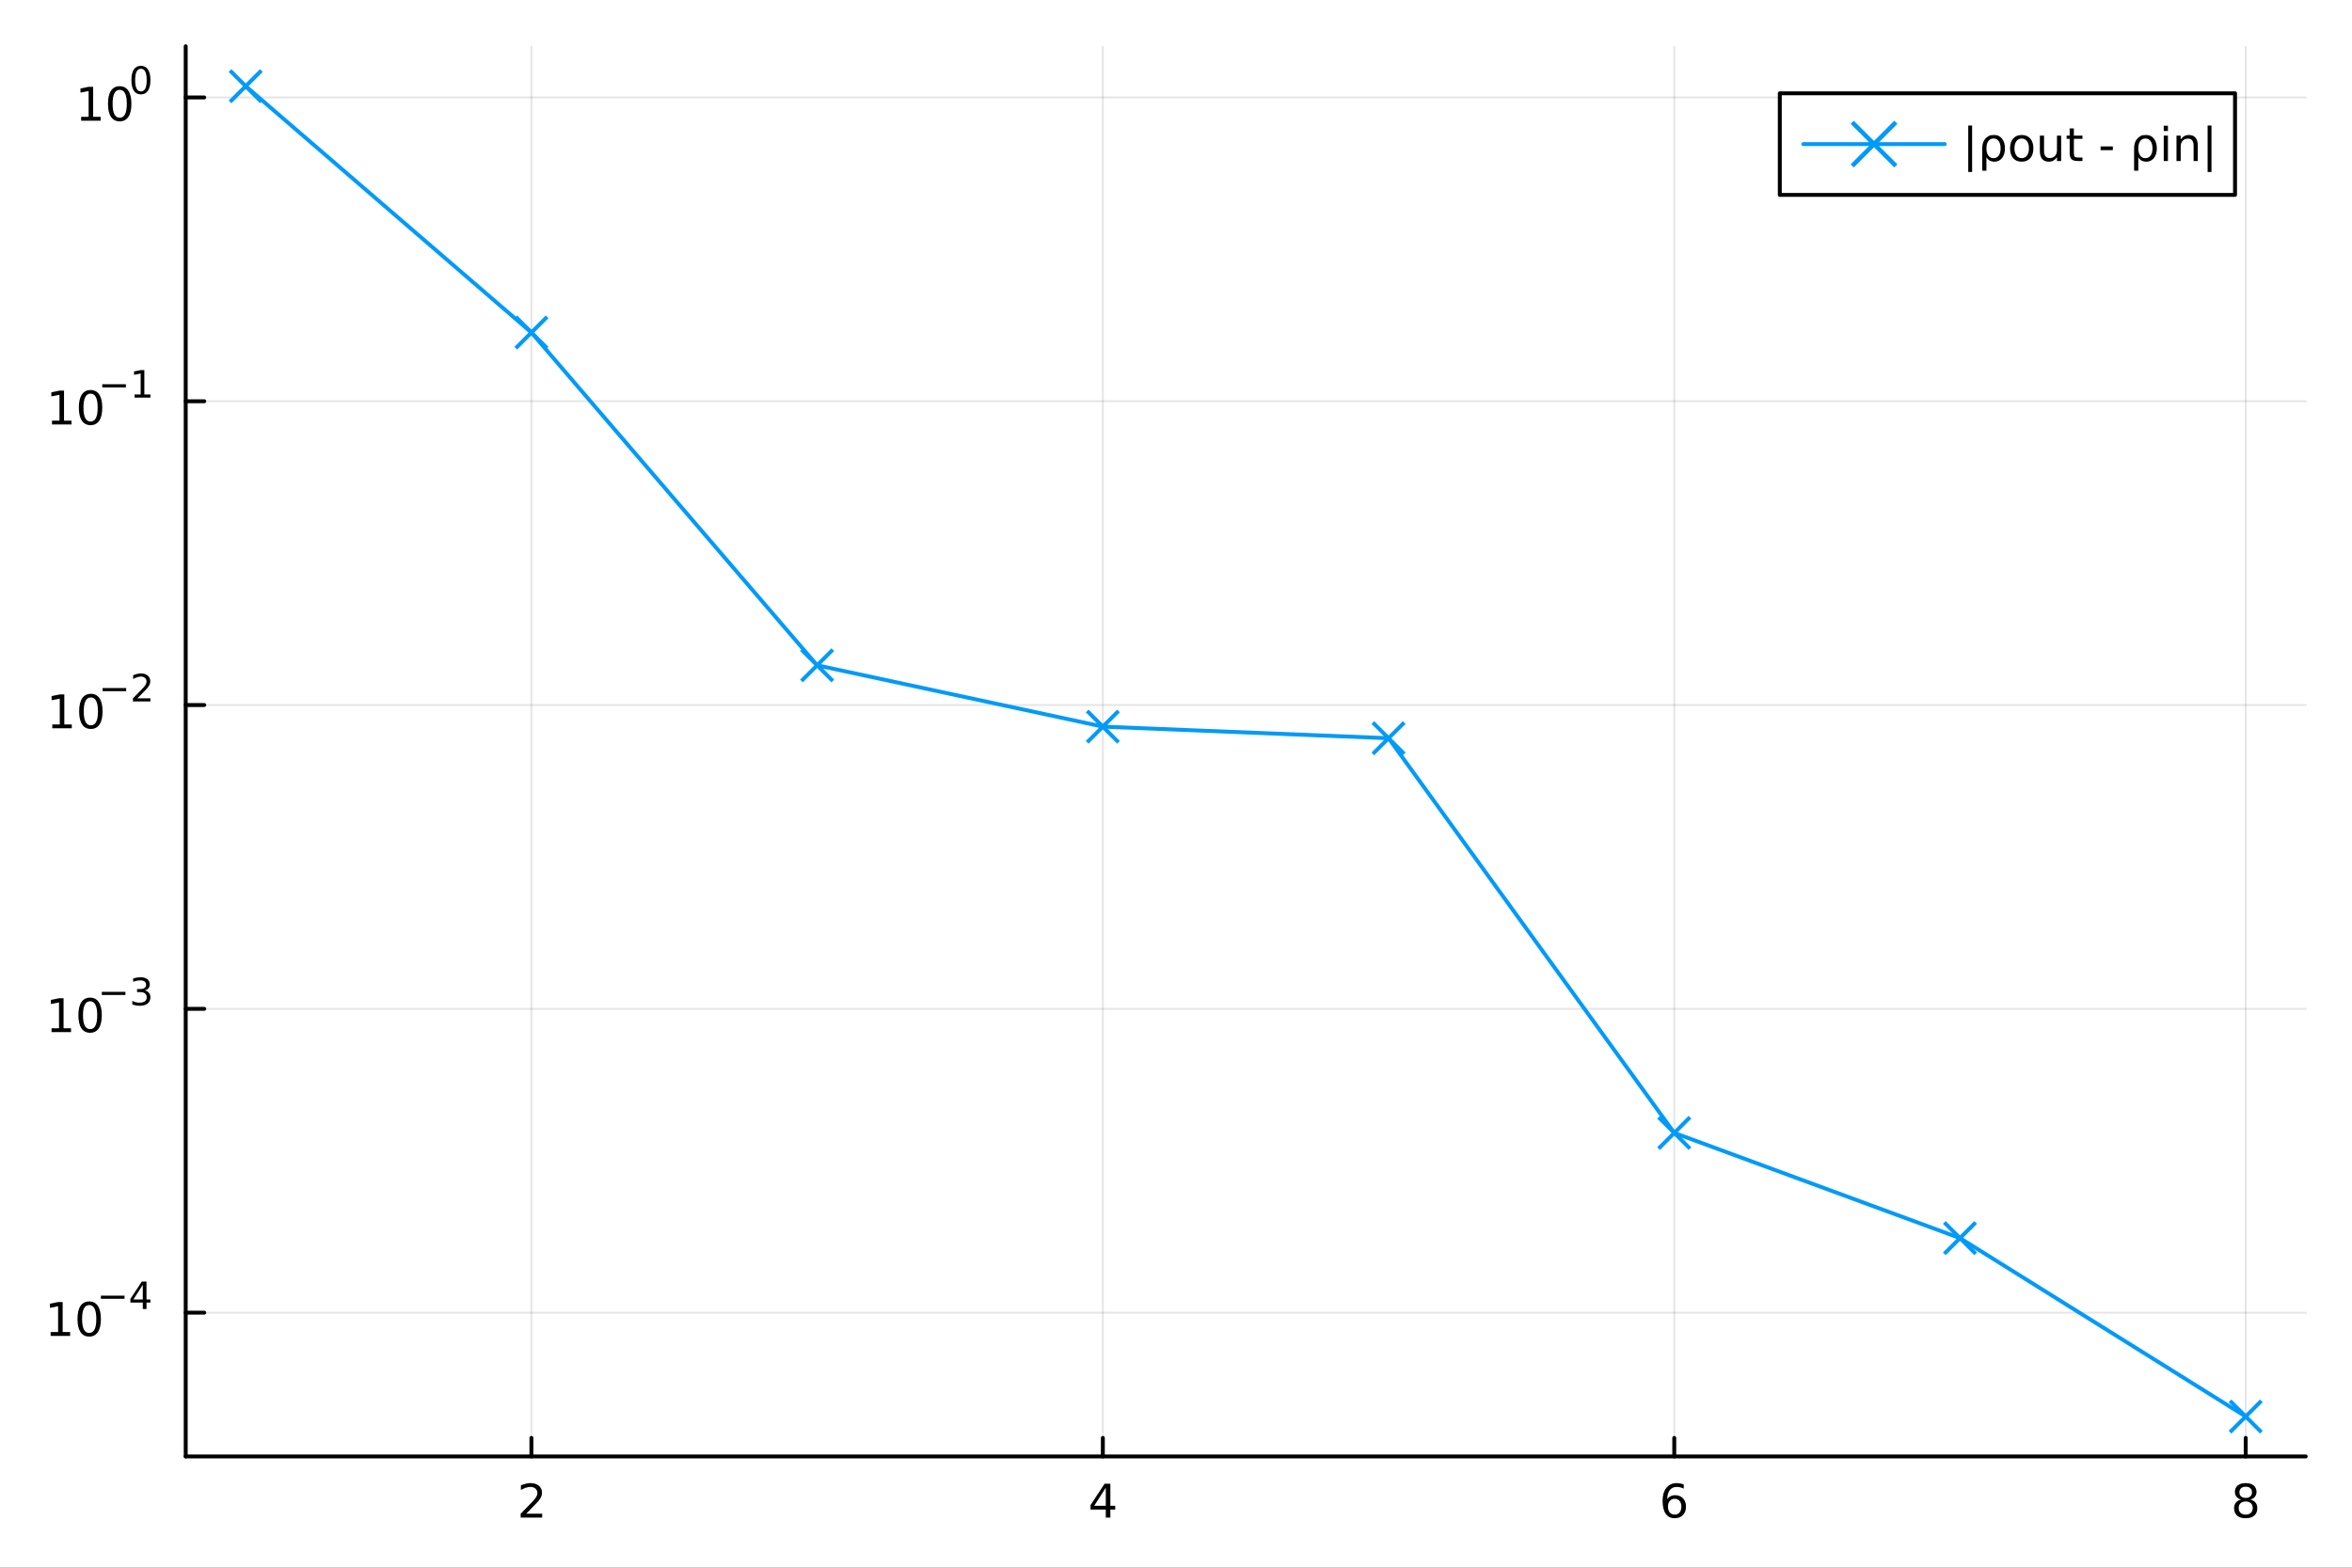 <?xml version="1.0" encoding="utf-8"?>
<svg xmlns="http://www.w3.org/2000/svg" xmlns:xlink="http://www.w3.org/1999/xlink" width="600" height="400" viewBox="0 0 2400 1600">
<rect x="0" y="0" width="2400" height="1600" fill="#333333" stroke="none"/>
<defs>
  <clipPath id="clip520">
    <rect x="0" y="0" width="2400" height="1600"/>
  </clipPath>
</defs>
<path clip-path="url(#clip520)" d="M0 1600 L2400 1600 L2400 0 L0 0  Z" fill="#ffffff" fill-rule="evenodd" fill-opacity="1"/>
<defs>
  <clipPath id="clip521">
    <rect x="480" y="0" width="1681" height="1600"/>
  </clipPath>
</defs>
<path clip-path="url(#clip520)" d="M189.496 1486.45 L2352.76 1486.45 L2352.76 47.244 L189.496 47.244  Z" fill="#ffffff" fill-rule="evenodd" fill-opacity="1"/>
<defs>
  <clipPath id="clip522">
    <rect x="189" y="47" width="2164" height="1440"/>
  </clipPath>
</defs>
<polyline clip-path="url(#clip522)" style="stroke:#000000; stroke-linecap:round; stroke-linejoin:round; stroke-width:2; stroke-opacity:0.1; fill:none" points="542.265,1486.45 542.265,47.244 "/>
<polyline clip-path="url(#clip522)" style="stroke:#000000; stroke-linecap:round; stroke-linejoin:round; stroke-width:2; stroke-opacity:0.1; fill:none" points="1125.35,1486.45 1125.35,47.244 "/>
<polyline clip-path="url(#clip522)" style="stroke:#000000; stroke-linecap:round; stroke-linejoin:round; stroke-width:2; stroke-opacity:0.1; fill:none" points="1708.44,1486.45 1708.44,47.244 "/>
<polyline clip-path="url(#clip522)" style="stroke:#000000; stroke-linecap:round; stroke-linejoin:round; stroke-width:2; stroke-opacity:0.1; fill:none" points="2291.53,1486.45 2291.53,47.244 "/>
<polyline clip-path="url(#clip520)" style="stroke:#000000; stroke-linecap:round; stroke-linejoin:round; stroke-width:4; stroke-opacity:1; fill:none" points="189.496,1486.45 2352.76,1486.45 "/>
<polyline clip-path="url(#clip520)" style="stroke:#000000; stroke-linecap:round; stroke-linejoin:round; stroke-width:4; stroke-opacity:1; fill:none" points="542.265,1486.45 542.265,1467.55 "/>
<polyline clip-path="url(#clip520)" style="stroke:#000000; stroke-linecap:round; stroke-linejoin:round; stroke-width:4; stroke-opacity:1; fill:none" points="1125.35,1486.45 1125.35,1467.55 "/>
<polyline clip-path="url(#clip520)" style="stroke:#000000; stroke-linecap:round; stroke-linejoin:round; stroke-width:4; stroke-opacity:1; fill:none" points="1708.44,1486.45 1708.44,1467.55 "/>
<polyline clip-path="url(#clip520)" style="stroke:#000000; stroke-linecap:round; stroke-linejoin:round; stroke-width:4; stroke-opacity:1; fill:none" points="2291.53,1486.45 2291.53,1467.55 "/>
<path clip-path="url(#clip520)" d="M536.918 1544.91 L553.237 1544.91 L553.237 1548.85 L531.293 1548.85 L531.293 1544.91 Q533.955 1542.16 538.538 1537.53 Q543.144 1532.88 544.325 1531.53 Q546.57 1529.01 547.45 1527.27 Q548.353 1525.51 548.353 1523.82 Q548.353 1521.07 546.408 1519.33 Q544.487 1517.6 541.385 1517.6 Q539.186 1517.6 536.732 1518.36 Q534.302 1519.13 531.524 1520.68 L531.524 1515.95 Q534.348 1514.82 536.802 1514.24 Q539.255 1513.66 541.293 1513.66 Q546.663 1513.66 549.857 1516.35 Q553.052 1519.03 553.052 1523.52 Q553.052 1525.65 552.242 1527.57 Q551.454 1529.47 549.348 1532.07 Q548.769 1532.74 545.667 1535.95 Q542.566 1539.15 536.918 1544.91 Z" fill="#000000" fill-rule="nonzero" fill-opacity="1" /><path clip-path="url(#clip520)" d="M1128.36 1518.36 L1116.56 1536.81 L1128.36 1536.81 L1128.36 1518.36 M1127.14 1514.29 L1133.02 1514.29 L1133.02 1536.81 L1137.95 1536.81 L1137.95 1540.7 L1133.02 1540.7 L1133.02 1548.85 L1128.36 1548.85 L1128.36 1540.7 L1112.76 1540.7 L1112.76 1536.19 L1127.14 1514.29 Z" fill="#000000" fill-rule="nonzero" fill-opacity="1" /><path clip-path="url(#clip520)" d="M1708.85 1529.7 Q1705.7 1529.7 1703.85 1531.86 Q1702.02 1534.01 1702.02 1537.76 Q1702.02 1541.49 1703.85 1543.66 Q1705.7 1545.82 1708.85 1545.82 Q1712 1545.82 1713.82 1543.66 Q1715.68 1541.49 1715.68 1537.76 Q1715.68 1534.01 1713.82 1531.86 Q1712 1529.7 1708.85 1529.7 M1718.13 1515.05 L1718.13 1519.31 Q1716.37 1518.48 1714.57 1518.04 Q1712.78 1517.6 1711.02 1517.6 Q1706.39 1517.6 1703.94 1520.72 Q1701.51 1523.85 1701.16 1530.17 Q1702.53 1528.15 1704.59 1527.09 Q1706.65 1526 1709.13 1526 Q1714.33 1526 1717.34 1529.17 Q1720.38 1532.32 1720.38 1537.76 Q1720.38 1543.08 1717.23 1546.3 Q1714.08 1549.52 1708.85 1549.52 Q1702.85 1549.52 1699.68 1544.94 Q1696.51 1540.33 1696.51 1531.6 Q1696.51 1523.41 1700.4 1518.55 Q1704.29 1513.66 1710.84 1513.66 Q1712.6 1513.66 1714.38 1514.01 Q1716.19 1514.36 1718.13 1515.05 Z" fill="#000000" fill-rule="nonzero" fill-opacity="1" /><path clip-path="url(#clip520)" d="M2291.53 1532.44 Q2288.2 1532.44 2286.28 1534.22 Q2284.38 1536 2284.38 1539.13 Q2284.38 1542.25 2286.28 1544.03 Q2288.2 1545.82 2291.53 1545.82 Q2294.86 1545.82 2296.79 1544.03 Q2298.71 1542.23 2298.71 1539.13 Q2298.71 1536 2296.79 1534.22 Q2294.89 1532.44 2291.53 1532.44 M2286.86 1530.45 Q2283.85 1529.7 2282.16 1527.64 Q2280.49 1525.58 2280.49 1522.62 Q2280.49 1518.48 2283.43 1516.07 Q2286.39 1513.66 2291.53 1513.66 Q2296.69 1513.66 2299.63 1516.07 Q2302.57 1518.48 2302.57 1522.62 Q2302.57 1525.58 2300.88 1527.64 Q2299.22 1529.7 2296.23 1530.45 Q2299.61 1531.23 2301.49 1533.52 Q2303.38 1535.82 2303.38 1539.13 Q2303.38 1544.15 2300.3 1546.83 Q2297.25 1549.52 2291.53 1549.52 Q2285.81 1549.52 2282.74 1546.83 Q2279.68 1544.15 2279.68 1539.13 Q2279.68 1535.82 2281.58 1533.52 Q2283.48 1531.23 2286.86 1530.45 M2285.14 1523.06 Q2285.14 1525.75 2286.81 1527.25 Q2288.5 1528.76 2291.53 1528.76 Q2294.54 1528.76 2296.23 1527.25 Q2297.94 1525.75 2297.94 1523.06 Q2297.94 1520.38 2296.23 1518.87 Q2294.54 1517.37 2291.53 1517.37 Q2288.5 1517.37 2286.81 1518.87 Q2285.14 1520.38 2285.14 1523.06 Z" fill="#000000" fill-rule="nonzero" fill-opacity="1" /><polyline clip-path="url(#clip522)" style="stroke:#000000; stroke-linecap:round; stroke-linejoin:round; stroke-width:2; stroke-opacity:0.1; fill:none" points="189.496,1339.72 2352.76,1339.72 "/>
<polyline clip-path="url(#clip522)" style="stroke:#000000; stroke-linecap:round; stroke-linejoin:round; stroke-width:2; stroke-opacity:0.1; fill:none" points="189.496,1029.65 2352.76,1029.65 "/>
<polyline clip-path="url(#clip522)" style="stroke:#000000; stroke-linecap:round; stroke-linejoin:round; stroke-width:2; stroke-opacity:0.1; fill:none" points="189.496,719.584 2352.76,719.584 "/>
<polyline clip-path="url(#clip522)" style="stroke:#000000; stroke-linecap:round; stroke-linejoin:round; stroke-width:2; stroke-opacity:0.1; fill:none" points="189.496,409.517 2352.76,409.517 "/>
<polyline clip-path="url(#clip522)" style="stroke:#000000; stroke-linecap:round; stroke-linejoin:round; stroke-width:2; stroke-opacity:0.1; fill:none" points="189.496,99.451 2352.76,99.451 "/>
<polyline clip-path="url(#clip520)" style="stroke:#000000; stroke-linecap:round; stroke-linejoin:round; stroke-width:4; stroke-opacity:1; fill:none" points="189.496,1486.45 189.496,47.244 "/>
<polyline clip-path="url(#clip520)" style="stroke:#000000; stroke-linecap:round; stroke-linejoin:round; stroke-width:4; stroke-opacity:1; fill:none" points="189.496,1339.72 208.394,1339.72 "/>
<polyline clip-path="url(#clip520)" style="stroke:#000000; stroke-linecap:round; stroke-linejoin:round; stroke-width:4; stroke-opacity:1; fill:none" points="189.496,1029.65 208.394,1029.65 "/>
<polyline clip-path="url(#clip520)" style="stroke:#000000; stroke-linecap:round; stroke-linejoin:round; stroke-width:4; stroke-opacity:1; fill:none" points="189.496,719.584 208.394,719.584 "/>
<polyline clip-path="url(#clip520)" style="stroke:#000000; stroke-linecap:round; stroke-linejoin:round; stroke-width:4; stroke-opacity:1; fill:none" points="189.496,409.517 208.394,409.517 "/>
<polyline clip-path="url(#clip520)" style="stroke:#000000; stroke-linecap:round; stroke-linejoin:round; stroke-width:4; stroke-opacity:1; fill:none" points="189.496,99.451 208.394,99.451 "/>
<path clip-path="url(#clip520)" d="M51.663 1359.51 L59.302 1359.51 L59.302 1333.14 L50.992 1334.81 L50.992 1330.55 L59.256 1328.89 L63.932 1328.89 L63.932 1359.51 L71.571 1359.51 L71.571 1363.45 L51.663 1363.45 L51.663 1359.51 Z" fill="#000000" fill-rule="nonzero" fill-opacity="1" /><path clip-path="url(#clip520)" d="M91.015 1331.96 Q87.404 1331.96 85.575 1335.53 Q83.77 1339.07 83.77 1346.2 Q83.77 1353.31 85.575 1356.87 Q87.404 1360.41 91.015 1360.41 Q94.649 1360.41 96.455 1356.87 Q98.284 1353.31 98.284 1346.2 Q98.284 1339.07 96.455 1335.53 Q94.649 1331.96 91.015 1331.96 M91.015 1328.26 Q96.825 1328.26 99.881 1332.87 Q102.959 1337.45 102.959 1346.2 Q102.959 1354.93 99.881 1359.53 Q96.825 1364.12 91.015 1364.12 Q85.205 1364.12 82.126 1359.53 Q79.071 1354.93 79.071 1346.2 Q79.071 1337.45 82.126 1332.87 Q85.205 1328.26 91.015 1328.26 Z" fill="#000000" fill-rule="nonzero" fill-opacity="1" /><path clip-path="url(#clip520)" d="M102.959 1322.36 L127.071 1322.36 L127.071 1325.56 L102.959 1325.56 L102.959 1322.36 Z" fill="#000000" fill-rule="nonzero" fill-opacity="1" /><path clip-path="url(#clip520)" d="M145.71 1311.27 L136.118 1326.25 L145.71 1326.25 L145.71 1311.27 M144.713 1307.95 L149.49 1307.95 L149.49 1326.25 L153.496 1326.25 L153.496 1329.41 L149.49 1329.41 L149.49 1336.03 L145.71 1336.03 L145.71 1329.41 L133.033 1329.41 L133.033 1325.75 L144.713 1307.95 Z" fill="#000000" fill-rule="nonzero" fill-opacity="1" /><path clip-path="url(#clip520)" d="M52.585 1049.44 L60.224 1049.44 L60.224 1023.08 L51.914 1024.74 L51.914 1020.49 L60.178 1018.82 L64.853 1018.82 L64.853 1049.44 L72.492 1049.44 L72.492 1053.38 L52.585 1053.38 L52.585 1049.44 Z" fill="#000000" fill-rule="nonzero" fill-opacity="1" /><path clip-path="url(#clip520)" d="M91.937 1021.9 Q88.326 1021.9 86.497 1025.46 Q84.691 1029 84.691 1036.13 Q84.691 1043.24 86.497 1046.8 Q88.326 1050.35 91.937 1050.35 Q95.571 1050.35 97.376 1046.8 Q99.205 1043.24 99.205 1036.13 Q99.205 1029 97.376 1025.46 Q95.571 1021.9 91.937 1021.9 M91.937 1018.19 Q97.747 1018.19 100.802 1022.8 Q103.881 1027.38 103.881 1036.13 Q103.881 1044.86 100.802 1049.47 Q97.747 1054.05 91.937 1054.05 Q86.126 1054.05 83.048 1049.47 Q79.992 1044.86 79.992 1036.13 Q79.992 1027.38 83.048 1022.8 Q86.126 1018.19 91.937 1018.19 Z" fill="#000000" fill-rule="nonzero" fill-opacity="1" /><path clip-path="url(#clip520)" d="M103.881 1012.29 L127.993 1012.29 L127.993 1015.49 L103.881 1015.49 L103.881 1012.29 Z" fill="#000000" fill-rule="nonzero" fill-opacity="1" /><path clip-path="url(#clip520)" d="M147.703 1010.83 Q150.43 1011.41 151.954 1013.25 Q153.496 1015.1 153.496 1017.81 Q153.496 1021.96 150.637 1024.24 Q147.778 1026.51 142.512 1026.51 Q140.744 1026.51 138.863 1026.16 Q137.002 1025.82 135.008 1025.12 L135.008 1021.45 Q136.588 1022.38 138.469 1022.85 Q140.349 1023.32 142.399 1023.32 Q145.973 1023.32 147.835 1021.91 Q149.716 1020.5 149.716 1017.81 Q149.716 1015.32 147.966 1013.93 Q146.236 1012.52 143.133 1012.52 L139.86 1012.52 L139.86 1009.4 L143.283 1009.4 Q146.086 1009.4 147.571 1008.29 Q149.057 1007.16 149.057 1005.05 Q149.057 1002.89 147.515 1001.74 Q145.992 1000.58 143.133 1000.58 Q141.572 1000.58 139.785 1000.92 Q137.998 1001.25 135.854 1001.97 L135.854 998.584 Q138.017 997.982 139.898 997.681 Q141.797 997.38 143.471 997.38 Q147.797 997.38 150.317 999.355 Q152.838 1001.31 152.838 1004.66 Q152.838 1006.99 151.502 1008.61 Q150.167 1010.21 147.703 1010.83 Z" fill="#000000" fill-rule="nonzero" fill-opacity="1" /><path clip-path="url(#clip520)" d="M53.356 739.377 L60.995 739.377 L60.995 713.011 L52.685 714.678 L52.685 710.418 L60.949 708.752 L65.625 708.752 L65.625 739.377 L73.263 739.377 L73.263 743.312 L53.356 743.312 L53.356 739.377 Z" fill="#000000" fill-rule="nonzero" fill-opacity="1" /><path clip-path="url(#clip520)" d="M92.708 711.83 Q89.097 711.83 87.268 715.395 Q85.462 718.937 85.462 726.066 Q85.462 733.173 87.268 736.738 Q89.097 740.279 92.708 740.279 Q96.342 740.279 98.147 736.738 Q99.976 733.173 99.976 726.066 Q99.976 718.937 98.147 715.395 Q96.342 711.83 92.708 711.83 M92.708 708.127 Q98.518 708.127 101.573 712.733 Q104.652 717.317 104.652 726.066 Q104.652 734.793 101.573 739.4 Q98.518 743.983 92.708 743.983 Q86.898 743.983 83.819 739.4 Q80.763 734.793 80.763 726.066 Q80.763 717.317 83.819 712.733 Q86.898 708.127 92.708 708.127 Z" fill="#000000" fill-rule="nonzero" fill-opacity="1" /><path clip-path="url(#clip520)" d="M104.652 702.228 L128.764 702.228 L128.764 705.425 L104.652 705.425 L104.652 702.228 Z" fill="#000000" fill-rule="nonzero" fill-opacity="1" /><path clip-path="url(#clip520)" d="M140.236 712.704 L153.496 712.704 L153.496 715.901 L135.666 715.901 L135.666 712.704 Q137.829 710.466 141.553 706.704 Q145.296 702.924 146.255 701.833 Q148.079 699.783 148.794 698.373 Q149.527 696.943 149.527 695.57 Q149.527 693.332 147.948 691.921 Q146.387 690.511 143.866 690.511 Q142.08 690.511 140.086 691.132 Q138.111 691.752 135.854 693.012 L135.854 689.176 Q138.149 688.254 140.142 687.784 Q142.136 687.314 143.791 687.314 Q148.155 687.314 150.75 689.495 Q153.345 691.677 153.345 695.326 Q153.345 697.056 152.687 698.617 Q152.048 700.159 150.336 702.266 Q149.866 702.811 147.346 705.425 Q144.826 708.021 140.236 712.704 Z" fill="#000000" fill-rule="nonzero" fill-opacity="1" /><path clip-path="url(#clip520)" d="M53.055 429.31 L60.694 429.31 L60.694 402.944 L52.384 404.611 L52.384 400.352 L60.648 398.685 L65.324 398.685 L65.324 429.31 L72.963 429.31 L72.963 433.245 L53.055 433.245 L53.055 429.31 Z" fill="#000000" fill-rule="nonzero" fill-opacity="1" /><path clip-path="url(#clip520)" d="M92.407 401.764 Q88.796 401.764 86.967 405.328 Q85.162 408.87 85.162 416 Q85.162 423.106 86.967 426.671 Q88.796 430.213 92.407 430.213 Q96.041 430.213 97.847 426.671 Q99.675 423.106 99.675 416 Q99.675 408.87 97.847 405.328 Q96.041 401.764 92.407 401.764 M92.407 398.06 Q98.217 398.06 101.273 402.666 Q104.351 407.25 104.351 416 Q104.351 424.726 101.273 429.333 Q98.217 433.916 92.407 433.916 Q86.597 433.916 83.518 429.333 Q80.463 424.726 80.463 416 Q80.463 407.25 83.518 402.666 Q86.597 398.06 92.407 398.06 Z" fill="#000000" fill-rule="nonzero" fill-opacity="1" /><path clip-path="url(#clip520)" d="M104.351 392.161 L128.463 392.161 L128.463 395.359 L104.351 395.359 L104.351 392.161 Z" fill="#000000" fill-rule="nonzero" fill-opacity="1" /><path clip-path="url(#clip520)" d="M137.321 402.637 L143.528 402.637 L143.528 381.215 L136.776 382.569 L136.776 379.109 L143.49 377.755 L147.289 377.755 L147.289 402.637 L153.496 402.637 L153.496 405.835 L137.321 405.835 L137.321 402.637 Z" fill="#000000" fill-rule="nonzero" fill-opacity="1" /><path clip-path="url(#clip520)" d="M82.79 119.243 L90.429 119.243 L90.429 92.877 L82.119 94.544 L82.119 90.285 L90.383 88.618 L95.059 88.618 L95.059 119.243 L102.698 119.243 L102.698 123.178 L82.79 123.178 L82.79 119.243 Z" fill="#000000" fill-rule="nonzero" fill-opacity="1" /><path clip-path="url(#clip520)" d="M122.142 91.697 Q118.531 91.697 116.702 95.262 Q114.897 98.803 114.897 105.933 Q114.897 113.039 116.702 116.604 Q118.531 120.146 122.142 120.146 Q125.776 120.146 127.582 116.604 Q129.41 113.039 129.41 105.933 Q129.41 98.803 127.582 95.262 Q125.776 91.697 122.142 91.697 M122.142 87.993 Q127.952 87.993 131.008 92.6 Q134.086 97.183 134.086 105.933 Q134.086 114.66 131.008 119.266 Q127.952 123.849 122.142 123.849 Q116.332 123.849 113.253 119.266 Q110.198 114.66 110.198 105.933 Q110.198 97.183 113.253 92.6 Q116.332 87.993 122.142 87.993 Z" fill="#000000" fill-rule="nonzero" fill-opacity="1" /><path clip-path="url(#clip520)" d="M143.791 70.189 Q140.857 70.189 139.371 73.086 Q137.904 75.963 137.904 81.756 Q137.904 87.53 139.371 90.426 Q140.857 93.304 143.791 93.304 Q146.744 93.304 148.211 90.426 Q149.697 87.53 149.697 81.756 Q149.697 75.963 148.211 73.086 Q146.744 70.189 143.791 70.189 M143.791 67.18 Q148.512 67.18 150.994 70.923 Q153.496 74.647 153.496 81.756 Q153.496 88.847 150.994 92.589 Q148.512 96.313 143.791 96.313 Q139.07 96.313 136.569 92.589 Q134.086 88.847 134.086 81.756 Q134.086 74.647 136.569 70.923 Q139.07 67.18 143.791 67.18 Z" fill="#000000" fill-rule="nonzero" fill-opacity="1" /><polyline clip-path="url(#clip522)" style="stroke:#009af9; stroke-linecap:round; stroke-linejoin:round; stroke-width:4; stroke-opacity:1; fill:none" points="250.72,87.976 542.265,339.382 833.809,679.029 1125.35,741.619 1416.9,753.442 1708.44,1156.27 1999.99,1263.64 2291.53,1445.72 "/>
<line clip-path="url(#clip522)" x1="250.72" y1="87.976" x2="234.72" y2="71.976" style="stroke:#009af9; stroke-width:4; stroke-opacity:1"/>
<line clip-path="url(#clip522)" x1="250.72" y1="87.976" x2="234.72" y2="103.976" style="stroke:#009af9; stroke-width:4; stroke-opacity:1"/>
<line clip-path="url(#clip522)" x1="250.72" y1="87.976" x2="266.72" y2="103.976" style="stroke:#009af9; stroke-width:4; stroke-opacity:1"/>
<line clip-path="url(#clip522)" x1="250.72" y1="87.976" x2="266.72" y2="71.976" style="stroke:#009af9; stroke-width:4; stroke-opacity:1"/>
<line clip-path="url(#clip522)" x1="542.265" y1="339.382" x2="526.265" y2="323.382" style="stroke:#009af9; stroke-width:4; stroke-opacity:1"/>
<line clip-path="url(#clip522)" x1="542.265" y1="339.382" x2="526.265" y2="355.382" style="stroke:#009af9; stroke-width:4; stroke-opacity:1"/>
<line clip-path="url(#clip522)" x1="542.265" y1="339.382" x2="558.265" y2="355.382" style="stroke:#009af9; stroke-width:4; stroke-opacity:1"/>
<line clip-path="url(#clip522)" x1="542.265" y1="339.382" x2="558.265" y2="323.382" style="stroke:#009af9; stroke-width:4; stroke-opacity:1"/>
<line clip-path="url(#clip522)" x1="833.809" y1="679.029" x2="817.809" y2="663.029" style="stroke:#009af9; stroke-width:4; stroke-opacity:1"/>
<line clip-path="url(#clip522)" x1="833.809" y1="679.029" x2="817.809" y2="695.029" style="stroke:#009af9; stroke-width:4; stroke-opacity:1"/>
<line clip-path="url(#clip522)" x1="833.809" y1="679.029" x2="849.809" y2="695.029" style="stroke:#009af9; stroke-width:4; stroke-opacity:1"/>
<line clip-path="url(#clip522)" x1="833.809" y1="679.029" x2="849.809" y2="663.029" style="stroke:#009af9; stroke-width:4; stroke-opacity:1"/>
<line clip-path="url(#clip522)" x1="1125.35" y1="741.619" x2="1109.35" y2="725.619" style="stroke:#009af9; stroke-width:4; stroke-opacity:1"/>
<line clip-path="url(#clip522)" x1="1125.35" y1="741.619" x2="1109.35" y2="757.619" style="stroke:#009af9; stroke-width:4; stroke-opacity:1"/>
<line clip-path="url(#clip522)" x1="1125.35" y1="741.619" x2="1141.35" y2="757.619" style="stroke:#009af9; stroke-width:4; stroke-opacity:1"/>
<line clip-path="url(#clip522)" x1="1125.35" y1="741.619" x2="1141.35" y2="725.619" style="stroke:#009af9; stroke-width:4; stroke-opacity:1"/>
<line clip-path="url(#clip522)" x1="1416.9" y1="753.442" x2="1400.9" y2="737.442" style="stroke:#009af9; stroke-width:4; stroke-opacity:1"/>
<line clip-path="url(#clip522)" x1="1416.9" y1="753.442" x2="1400.9" y2="769.442" style="stroke:#009af9; stroke-width:4; stroke-opacity:1"/>
<line clip-path="url(#clip522)" x1="1416.9" y1="753.442" x2="1432.9" y2="769.442" style="stroke:#009af9; stroke-width:4; stroke-opacity:1"/>
<line clip-path="url(#clip522)" x1="1416.9" y1="753.442" x2="1432.9" y2="737.442" style="stroke:#009af9; stroke-width:4; stroke-opacity:1"/>
<line clip-path="url(#clip522)" x1="1708.44" y1="1156.27" x2="1692.44" y2="1140.27" style="stroke:#009af9; stroke-width:4; stroke-opacity:1"/>
<line clip-path="url(#clip522)" x1="1708.44" y1="1156.27" x2="1692.44" y2="1172.27" style="stroke:#009af9; stroke-width:4; stroke-opacity:1"/>
<line clip-path="url(#clip522)" x1="1708.44" y1="1156.27" x2="1724.44" y2="1172.27" style="stroke:#009af9; stroke-width:4; stroke-opacity:1"/>
<line clip-path="url(#clip522)" x1="1708.44" y1="1156.27" x2="1724.44" y2="1140.27" style="stroke:#009af9; stroke-width:4; stroke-opacity:1"/>
<line clip-path="url(#clip522)" x1="1999.99" y1="1263.64" x2="1983.99" y2="1247.64" style="stroke:#009af9; stroke-width:4; stroke-opacity:1"/>
<line clip-path="url(#clip522)" x1="1999.99" y1="1263.64" x2="1983.99" y2="1279.64" style="stroke:#009af9; stroke-width:4; stroke-opacity:1"/>
<line clip-path="url(#clip522)" x1="1999.99" y1="1263.64" x2="2015.99" y2="1279.64" style="stroke:#009af9; stroke-width:4; stroke-opacity:1"/>
<line clip-path="url(#clip522)" x1="1999.99" y1="1263.64" x2="2015.99" y2="1247.64" style="stroke:#009af9; stroke-width:4; stroke-opacity:1"/>
<line clip-path="url(#clip522)" x1="2291.53" y1="1445.72" x2="2275.53" y2="1429.72" style="stroke:#009af9; stroke-width:4; stroke-opacity:1"/>
<line clip-path="url(#clip522)" x1="2291.53" y1="1445.72" x2="2275.53" y2="1461.72" style="stroke:#009af9; stroke-width:4; stroke-opacity:1"/>
<line clip-path="url(#clip522)" x1="2291.53" y1="1445.72" x2="2307.53" y2="1461.72" style="stroke:#009af9; stroke-width:4; stroke-opacity:1"/>
<line clip-path="url(#clip522)" x1="2291.53" y1="1445.72" x2="2307.53" y2="1429.72" style="stroke:#009af9; stroke-width:4; stroke-opacity:1"/>
<path clip-path="url(#clip520)" d="M1816.13 198.898 L2280.65 198.898 L2280.65 95.218 L1816.13 95.218  Z" fill="#ffffff" fill-rule="evenodd" fill-opacity="1"/>
<polyline clip-path="url(#clip520)" style="stroke:#000000; stroke-linecap:round; stroke-linejoin:round; stroke-width:4; stroke-opacity:1; fill:none" points="1816.13,198.898 2280.65,198.898 2280.65,95.218 1816.13,95.218 1816.13,198.898 "/>
<polyline clip-path="url(#clip520)" style="stroke:#009af9; stroke-linecap:round; stroke-linejoin:round; stroke-width:4; stroke-opacity:1; fill:none" points="1840.16,147.058 1984.38,147.058 "/>
<line clip-path="url(#clip520)" x1="1912.27" y1="147.058" x2="1890.02" y2="124.802" style="stroke:#009af9; stroke-width:4.551; stroke-opacity:1"/>
<line clip-path="url(#clip520)" x1="1912.27" y1="147.058" x2="1890.02" y2="169.313" style="stroke:#009af9; stroke-width:4.551; stroke-opacity:1"/>
<line clip-path="url(#clip520)" x1="1912.27" y1="147.058" x2="1934.53" y2="169.313" style="stroke:#009af9; stroke-width:4.551; stroke-opacity:1"/>
<line clip-path="url(#clip520)" x1="1912.27" y1="147.058" x2="1934.53" y2="124.802" style="stroke:#009af9; stroke-width:4.551; stroke-opacity:1"/>
<path clip-path="url(#clip520)" d="M2012.35 128.111 L2012.35 175.518 L2008.42 175.518 L2008.42 128.111 L2012.35 128.111 Z" fill="#000000" fill-rule="nonzero" fill-opacity="1" /><path clip-path="url(#clip520)" d="M2024.76 143.041 Q2026.17 140.68 2029.67 138.597 Q2031.03 137.787 2035.25 137.787 Q2039.97 137.787 2042.91 141.537 Q2045.87 145.287 2045.87 151.398 Q2045.87 157.509 2042.91 161.259 Q2039.97 165.009 2035.25 165.009 Q2032.4 165.009 2030.34 163.898 Q2028.3 162.763 2026.96 160.449 L2026.96 174.199 L2022.68 174.199 L2022.68 151.629 Q2022.68 146.282 2024.76 143.041 M2041.45 151.398 Q2041.45 146.699 2039.51 144.037 Q2037.58 141.352 2034.2 141.352 Q2030.83 141.352 2028.88 144.037 Q2026.96 146.699 2026.96 151.398 Q2026.96 156.097 2028.88 158.782 Q2030.83 161.444 2034.2 161.444 Q2037.58 161.444 2039.51 158.782 Q2041.45 156.097 2041.45 151.398 Z" fill="#000000" fill-rule="nonzero" fill-opacity="1" /><path clip-path="url(#clip520)" d="M2062.98 141.398 Q2059.55 141.398 2057.56 144.083 Q2055.57 146.745 2055.57 151.398 Q2055.57 156.051 2057.54 158.736 Q2059.53 161.398 2062.98 161.398 Q2066.38 161.398 2068.37 158.713 Q2070.36 156.027 2070.36 151.398 Q2070.36 146.791 2068.37 144.106 Q2066.38 141.398 2062.98 141.398 M2062.98 137.787 Q2068.53 137.787 2071.7 141.398 Q2074.88 145.009 2074.88 151.398 Q2074.88 157.764 2071.7 161.398 Q2068.53 165.009 2062.98 165.009 Q2057.4 165.009 2054.23 161.398 Q2051.08 157.764 2051.08 151.398 Q2051.08 145.009 2054.23 141.398 Q2057.4 137.787 2062.98 137.787 Z" fill="#000000" fill-rule="nonzero" fill-opacity="1" /><path clip-path="url(#clip520)" d="M2081.5 154.106 L2081.5 138.412 L2085.76 138.412 L2085.76 153.944 Q2085.76 157.625 2087.19 159.476 Q2088.63 161.305 2091.5 161.305 Q2094.95 161.305 2096.94 159.106 Q2098.95 156.907 2098.95 153.111 L2098.95 138.412 L2103.21 138.412 L2103.21 164.338 L2098.95 164.338 L2098.95 160.356 Q2097.4 162.717 2095.34 163.875 Q2093.3 165.009 2090.59 165.009 Q2086.13 165.009 2083.81 162.231 Q2081.5 159.453 2081.5 154.106 M2092.21 137.787 L2092.21 137.787 Z" fill="#000000" fill-rule="nonzero" fill-opacity="1" /><path clip-path="url(#clip520)" d="M2116.2 131.051 L2116.2 138.412 L2124.97 138.412 L2124.97 141.722 L2116.2 141.722 L2116.2 155.796 Q2116.2 158.967 2117.05 159.87 Q2117.93 160.773 2120.59 160.773 L2124.97 160.773 L2124.97 164.338 L2120.59 164.338 Q2115.66 164.338 2113.79 162.509 Q2111.91 160.657 2111.91 155.796 L2111.91 141.722 L2108.79 141.722 L2108.79 138.412 L2111.91 138.412 L2111.91 131.051 L2116.2 131.051 Z" fill="#000000" fill-rule="nonzero" fill-opacity="1" /><path clip-path="url(#clip520)" d="M2143.49 149.453 L2155.96 149.453 L2155.96 153.25 L2143.49 153.25 L2143.49 149.453 Z" fill="#000000" fill-rule="nonzero" fill-opacity="1" /><path clip-path="url(#clip520)" d="M2179.74 143.041 Q2181.15 140.68 2184.64 138.597 Q2186.01 137.787 2190.22 137.787 Q2194.94 137.787 2197.88 141.537 Q2200.85 145.287 2200.85 151.398 Q2200.85 157.509 2197.88 161.259 Q2194.94 165.009 2190.22 165.009 Q2187.38 165.009 2185.32 163.898 Q2183.28 162.763 2181.94 160.449 L2181.94 174.199 L2177.65 174.199 L2177.65 151.629 Q2177.65 146.282 2179.74 143.041 M2196.43 151.398 Q2196.43 146.699 2194.48 144.037 Q2192.56 141.352 2189.18 141.352 Q2185.8 141.352 2183.86 144.037 Q2181.94 146.699 2181.94 151.398 Q2181.94 156.097 2183.86 158.782 Q2185.8 161.444 2189.18 161.444 Q2192.56 161.444 2194.48 158.782 Q2196.43 156.097 2196.43 151.398 Z" fill="#000000" fill-rule="nonzero" fill-opacity="1" /><path clip-path="url(#clip520)" d="M2207.91 138.412 L2212.17 138.412 L2212.17 164.338 L2207.91 164.338 L2207.91 138.412 M2207.91 128.319 L2212.17 128.319 L2212.17 133.713 L2207.91 133.713 L2207.91 128.319 Z" fill="#000000" fill-rule="nonzero" fill-opacity="1" /><path clip-path="url(#clip520)" d="M2242.63 148.689 L2242.63 164.338 L2238.37 164.338 L2238.37 148.828 Q2238.37 145.148 2236.94 143.319 Q2235.5 141.49 2232.63 141.49 Q2229.18 141.49 2227.19 143.69 Q2225.2 145.889 2225.2 149.685 L2225.2 164.338 L2220.92 164.338 L2220.92 138.412 L2225.2 138.412 L2225.2 142.44 Q2226.73 140.102 2228.79 138.944 Q2230.87 137.787 2233.58 137.787 Q2238.05 137.787 2240.34 140.565 Q2242.63 143.319 2242.63 148.689 Z" fill="#000000" fill-rule="nonzero" fill-opacity="1" /><path clip-path="url(#clip520)" d="M2256.61 128.111 L2256.61 175.518 L2252.68 175.518 L2252.68 128.111 L2256.61 128.111 Z" fill="#000000" fill-rule="nonzero" fill-opacity="1" /></svg>
